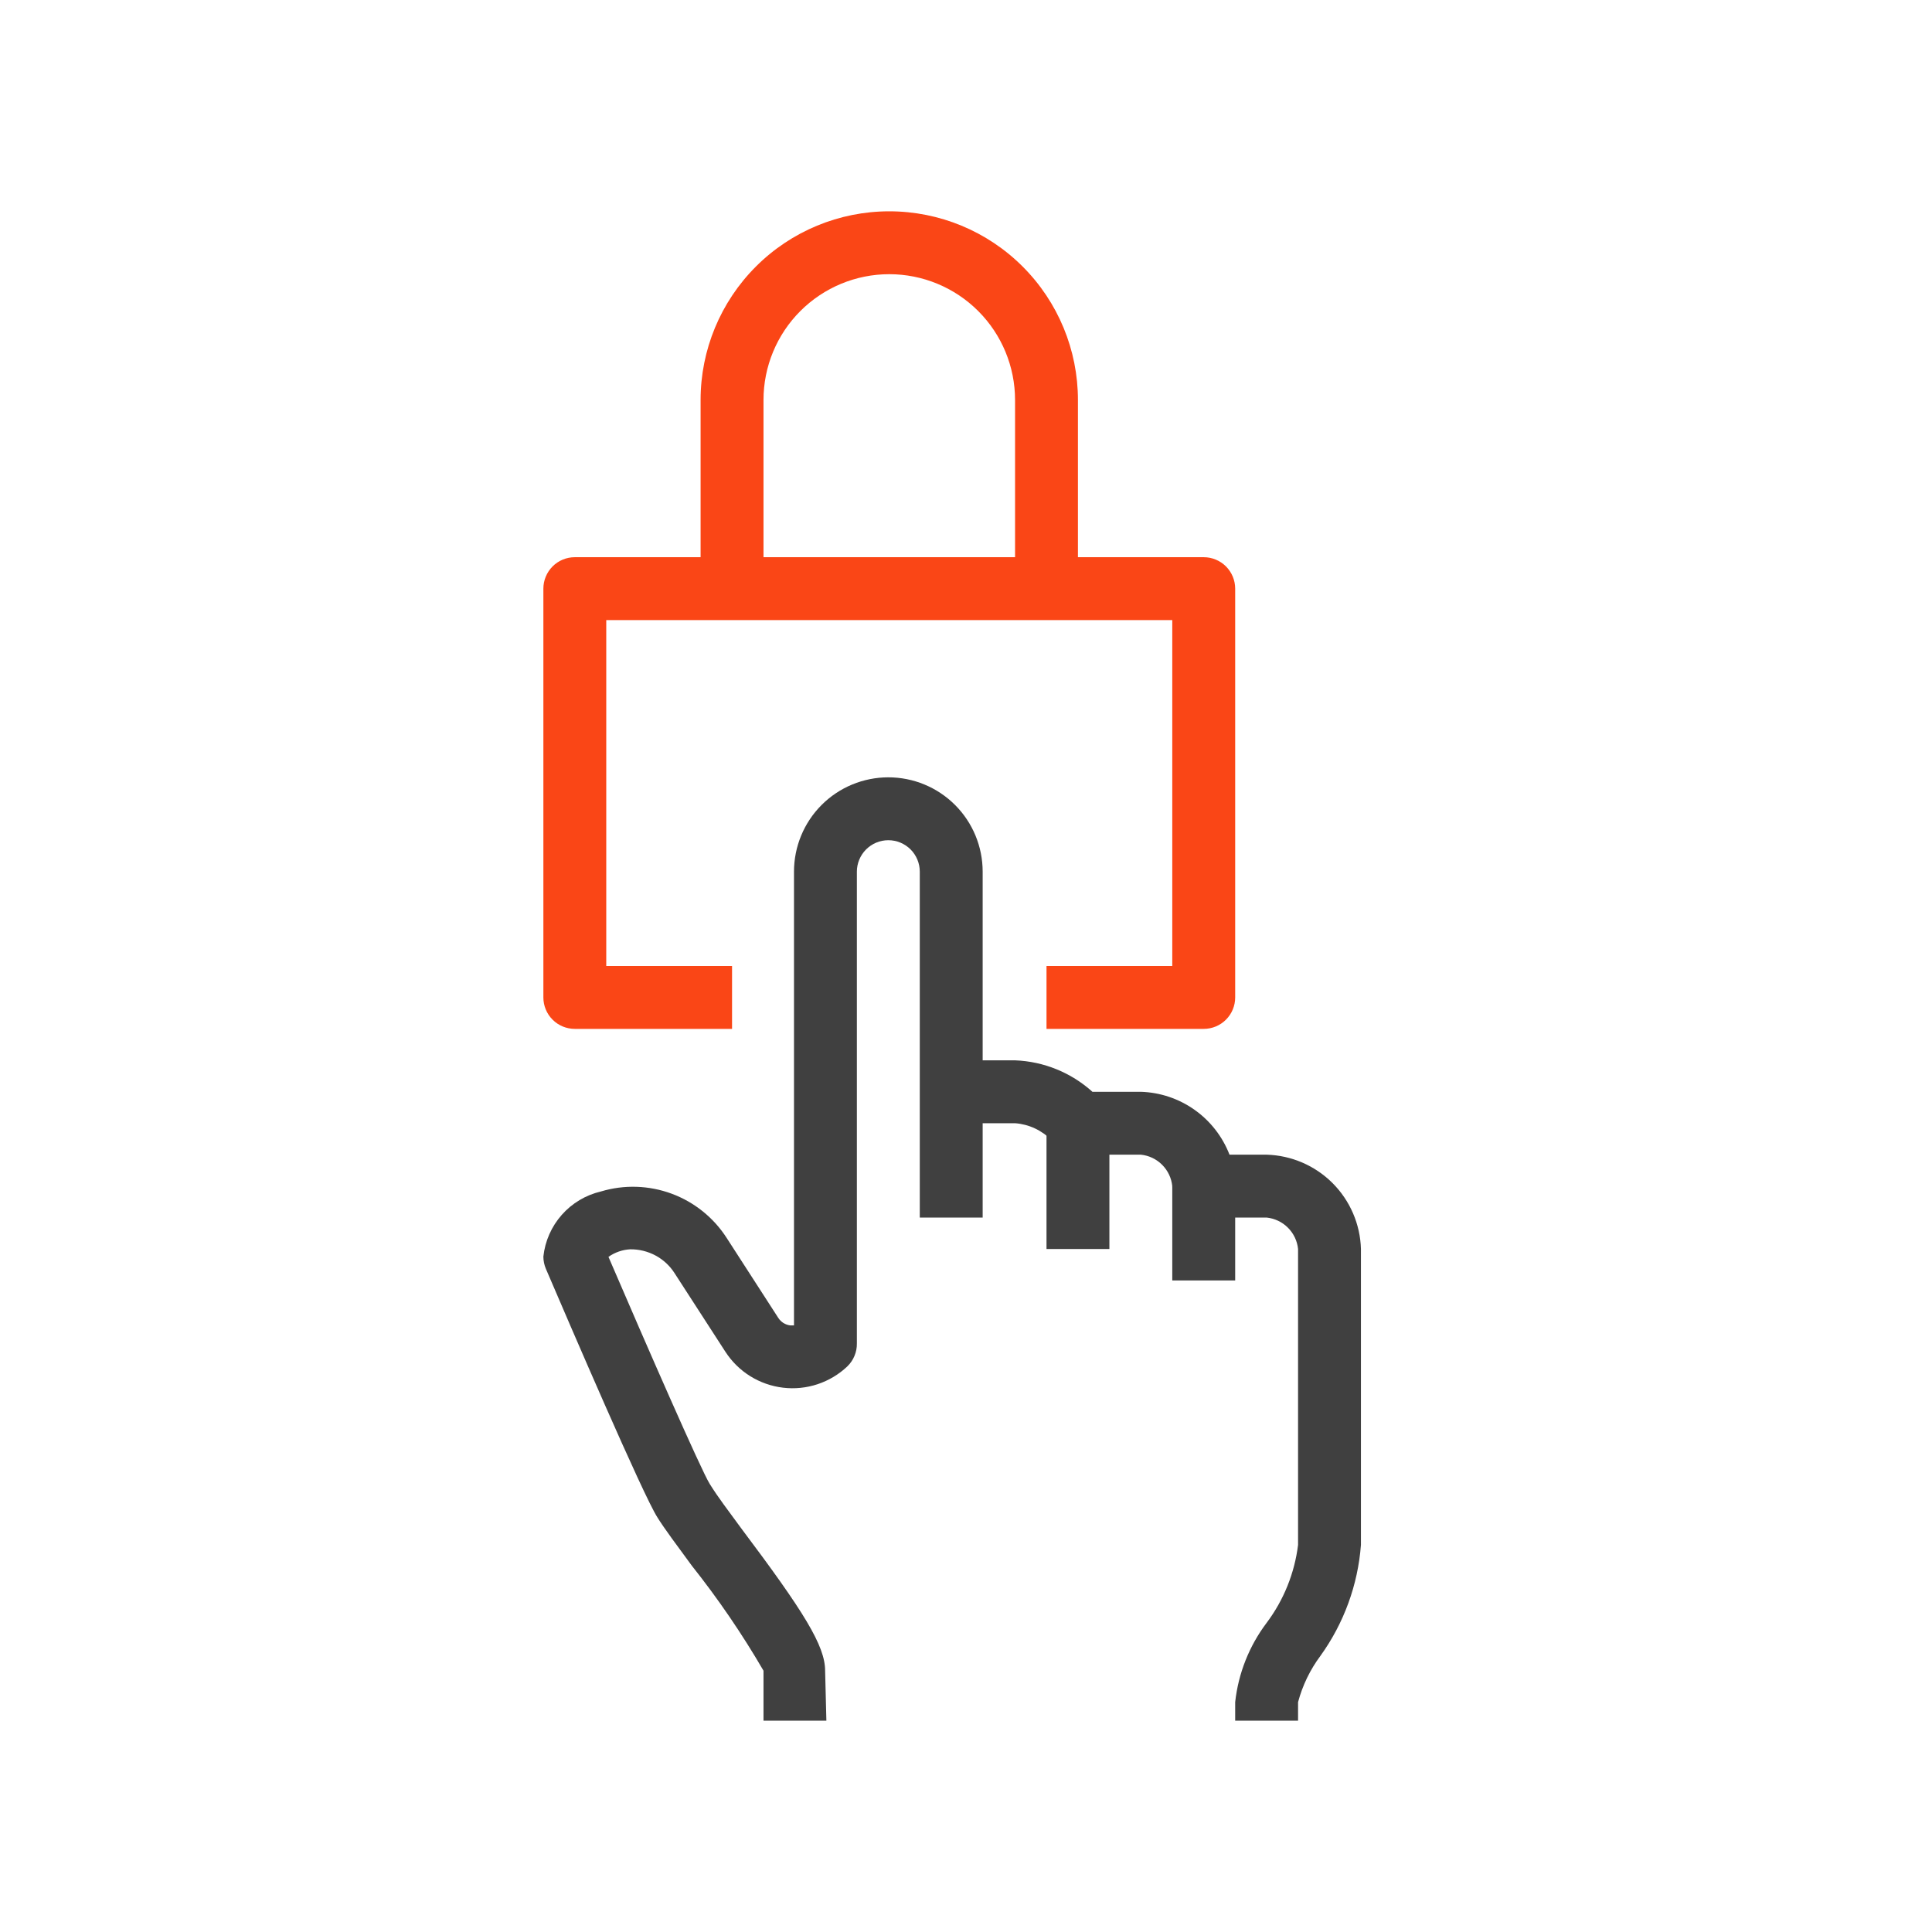 <svg width="64" height="64" viewBox="0 0 64 64" fill="none" xmlns="http://www.w3.org/2000/svg">
<path d="M43 57H40.917V56.385C41.021 55.432 41.381 54.525 41.958 53.76C42.525 53.005 42.884 52.114 43 51.177V41.375C42.973 41.108 42.854 40.859 42.664 40.669C42.475 40.479 42.225 40.361 41.958 40.333H39.875C39.599 40.333 39.334 40.224 39.138 40.028C38.943 39.833 38.833 39.568 38.833 39.292C38.806 39.025 38.687 38.775 38.498 38.586C38.308 38.396 38.059 38.277 37.792 38.25H35.708C35.534 38.25 35.363 38.206 35.21 38.122C35.057 38.038 34.927 37.917 34.833 37.771C34.512 37.442 34.083 37.242 33.625 37.208H31.542V35.125H33.625C34.575 35.161 35.482 35.53 36.188 36.167H37.792C38.432 36.187 39.052 36.395 39.574 36.766C40.096 37.136 40.498 37.653 40.729 38.25H41.958C42.78 38.274 43.561 38.61 44.142 39.191C44.723 39.772 45.06 40.554 45.083 41.375V51.177C44.982 52.503 44.517 53.775 43.74 54.854C43.398 55.313 43.147 55.833 43 56.385V57Z" fill="#404040"/>
<path d="M27.375 57H25.292V55.344C24.585 54.128 23.791 52.966 22.917 51.865C22.427 51.198 22 50.625 21.781 50.271C21.312 49.552 18.833 43.781 18.083 42.031C18.029 41.903 18 41.765 18 41.625C18.055 41.112 18.268 40.63 18.61 40.243C18.951 39.857 19.404 39.587 19.906 39.469C20.674 39.238 21.496 39.264 22.248 39.542C23 39.82 23.64 40.336 24.073 41.01L25.781 43.656C25.825 43.724 25.883 43.782 25.951 43.825C26.02 43.868 26.097 43.896 26.177 43.906H26.302V28.875C26.302 28.046 26.631 27.251 27.217 26.665C27.803 26.079 28.598 25.75 29.427 25.75C30.256 25.75 31.051 26.079 31.637 26.665C32.223 27.251 32.552 28.046 32.552 28.875V40.333H30.469V28.875C30.469 28.599 30.359 28.334 30.164 28.138C29.968 27.943 29.703 27.833 29.427 27.833C29.151 27.833 28.886 27.943 28.691 28.138C28.495 28.334 28.385 28.599 28.385 28.875V44.5C28.388 44.641 28.361 44.782 28.307 44.912C28.254 45.043 28.174 45.161 28.073 45.26C27.791 45.528 27.454 45.73 27.085 45.853C26.717 45.975 26.326 46.015 25.94 45.969C25.554 45.923 25.183 45.793 24.853 45.588C24.523 45.383 24.243 45.107 24.031 44.781L22.354 42.188C22.197 41.938 21.979 41.733 21.72 41.593C21.46 41.453 21.17 41.381 20.875 41.385C20.617 41.399 20.368 41.486 20.156 41.635C21.438 44.615 23.219 48.688 23.51 49.156C23.802 49.625 24.104 50.01 24.552 50.625C26.635 53.396 27.333 54.521 27.333 55.344L27.375 57Z" fill="#404040"/>
<path d="M36.75 37.208H34.667V41.375H36.75V37.208Z" fill="#404040"/>
<path d="M40.917 39.292H38.833V42.417H40.917V39.292Z" fill="#404040"/>
<path d="M39.875 34.083H34.667V32H38.833V20.542H20.083V32H24.25V34.083H19.042C18.765 34.083 18.5 33.974 18.305 33.778C18.11 33.583 18 33.318 18 33.042V19.5C18 19.224 18.11 18.959 18.305 18.763C18.5 18.568 18.765 18.458 19.042 18.458H39.875C40.151 18.458 40.416 18.568 40.612 18.763C40.807 18.959 40.917 19.224 40.917 19.5V33.042C40.917 33.318 40.807 33.583 40.612 33.778C40.416 33.974 40.151 34.083 39.875 34.083Z" fill="#FA4616"/>
<path d="M35.708 19.5H33.625V13.25C33.625 12.145 33.186 11.085 32.405 10.304C31.623 9.522 30.563 9.083 29.458 9.083C28.353 9.083 27.294 9.522 26.512 10.304C25.731 11.085 25.292 12.145 25.292 13.25V19.5H23.208V13.25C23.208 11.592 23.867 10.003 25.039 8.831C26.211 7.658 27.801 7 29.458 7C31.116 7 32.706 7.658 33.878 8.831C35.05 10.003 35.708 11.592 35.708 13.25V19.5Z" fill="#FA4616"/>
</svg>
